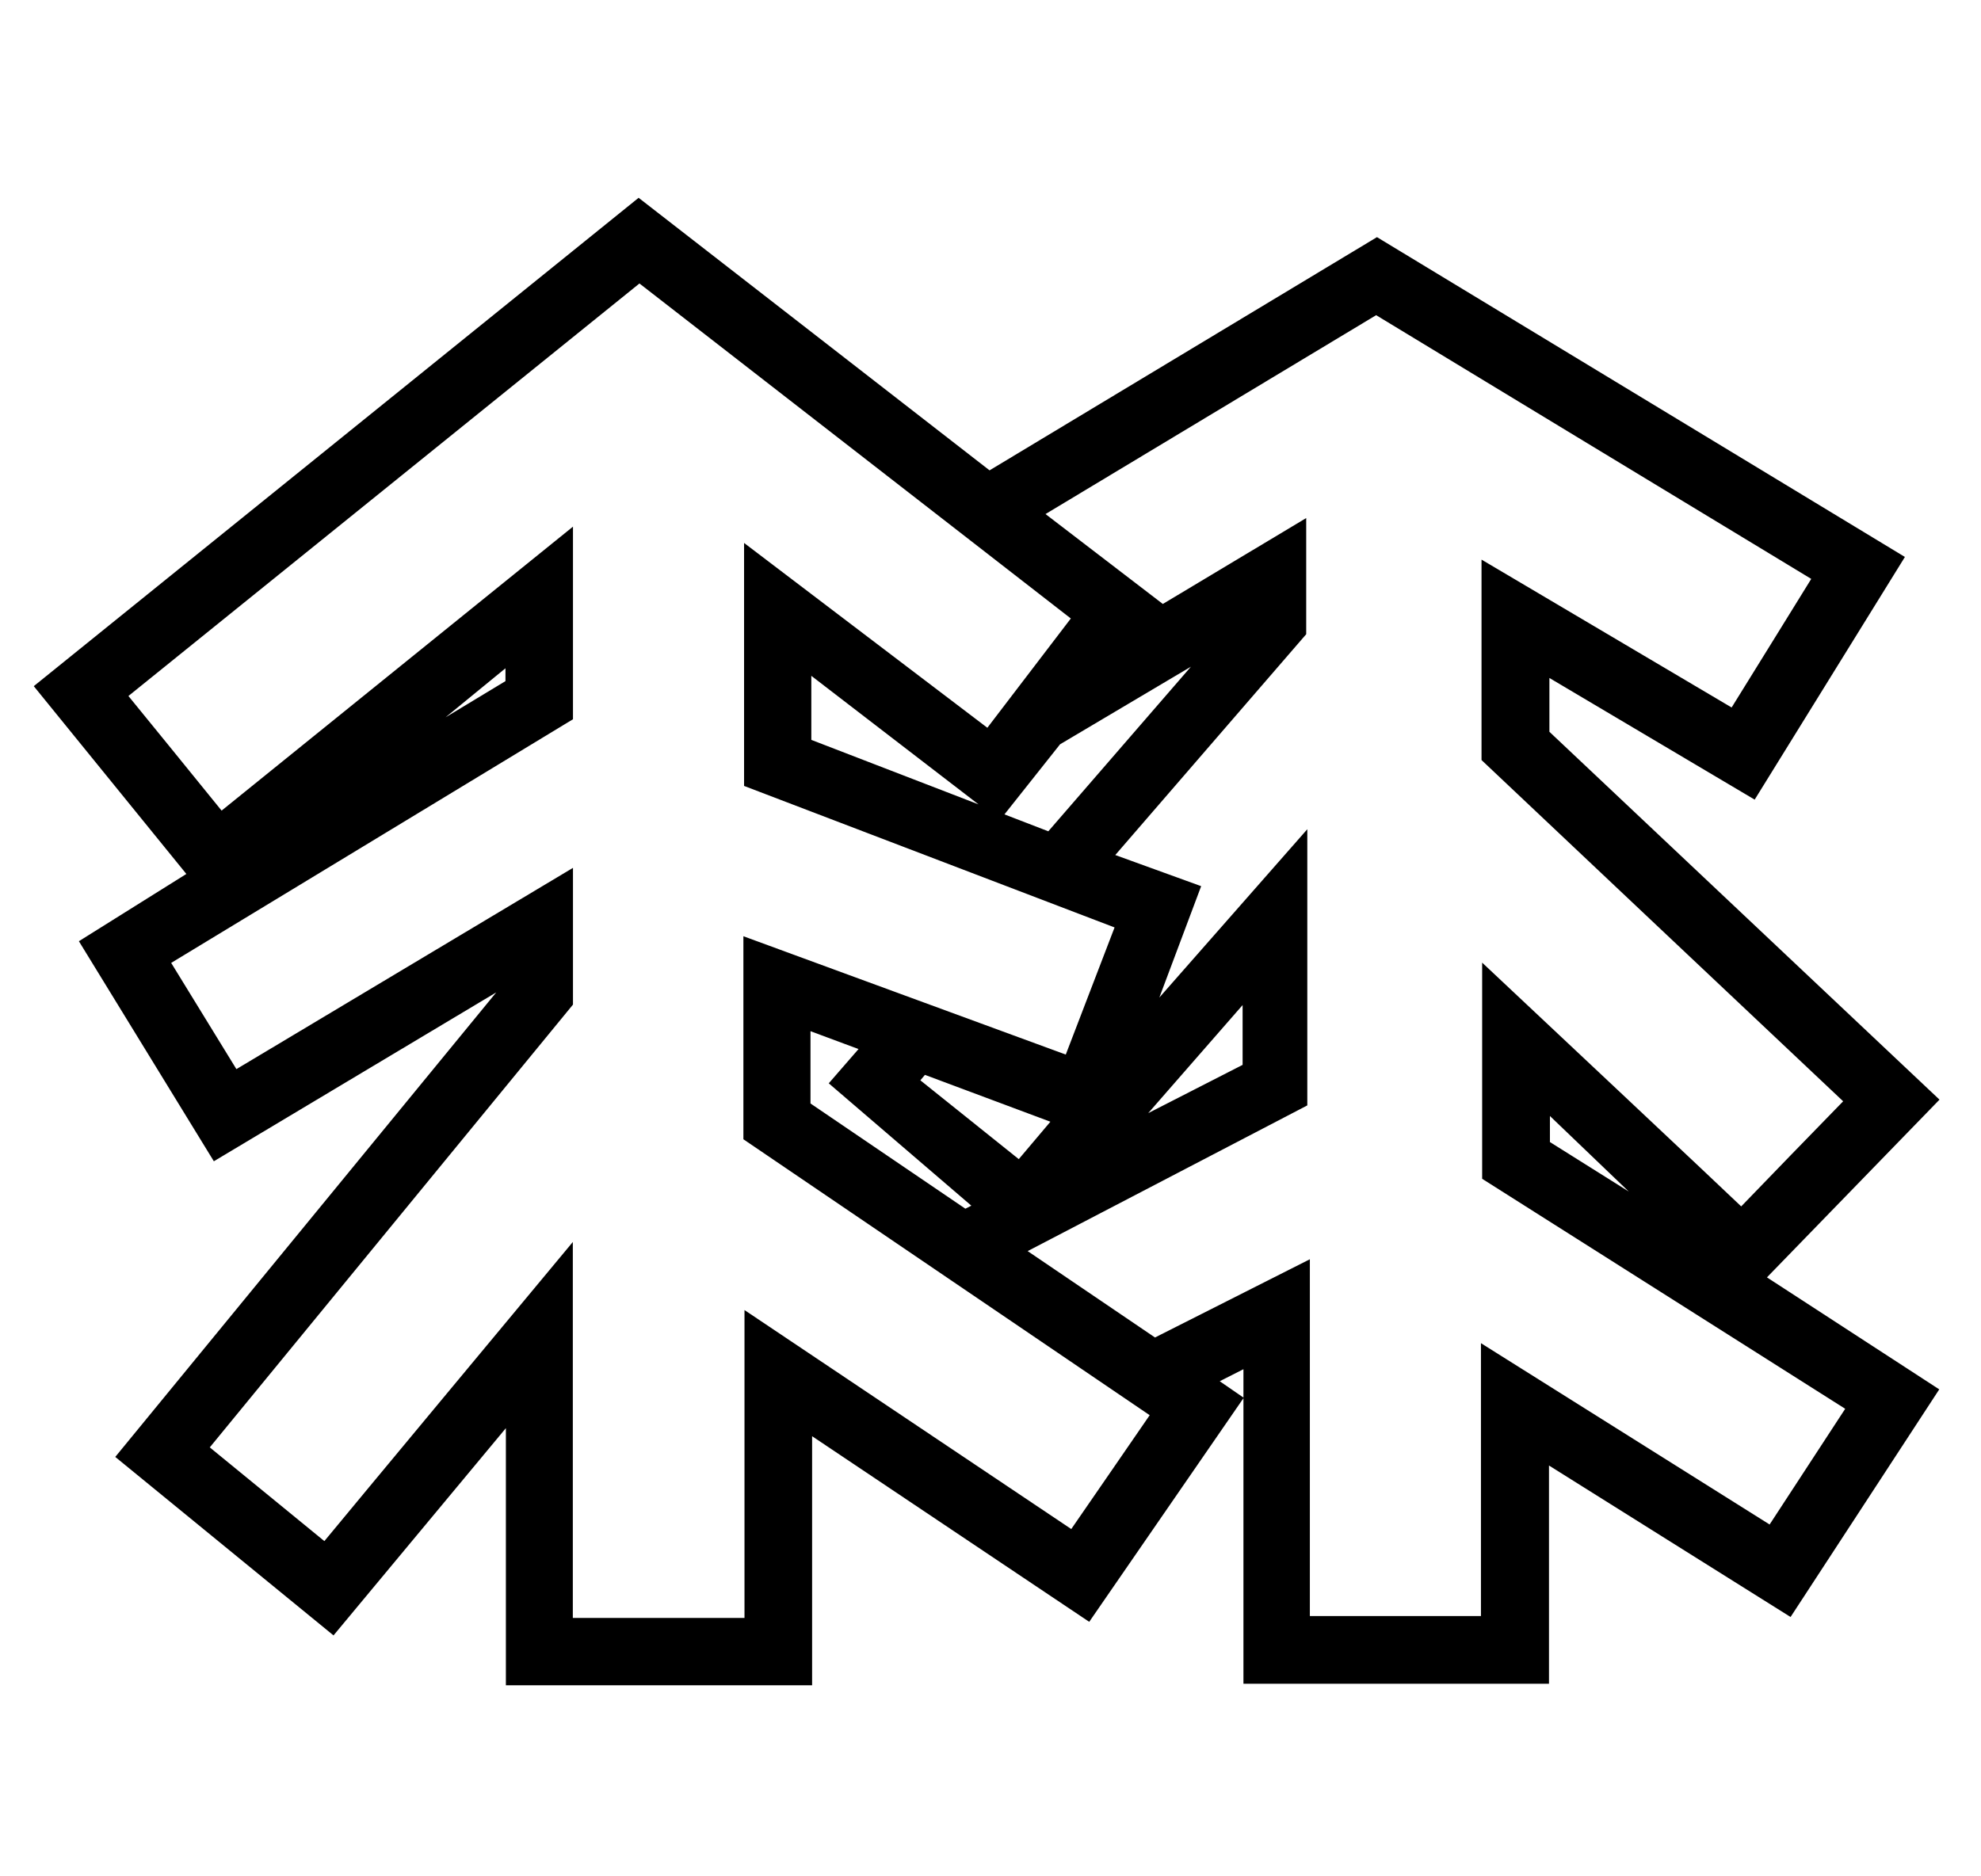 <svg width="38" height="36" viewBox="0 0 38 36" fill="none" xmlns="http://www.w3.org/2000/svg">
<mask id="path-1-outside-1_2778_14778" maskUnits="userSpaceOnUse" x="0" y="3.114" width="38" height="30" fill="black">
<rect fill="white" y="3.114" width="38" height="30"/>
<path d="M36.848 21.106L29.471 14.148V12.569L33.575 15.002L36.195 10.769L26.413 4.842L18.964 9.327L12.253 4.114L1 13.202L3.947 16.83L1.856 18.139L4.186 21.939L9.951 18.491V18.908L2.563 27.918L6.364 31.027L9.954 26.709V32.084H15.328V27.087L20.828 30.772L23.51 26.882L22.909 26.468L24.102 25.863V32.055H29.463V27.666L34.272 30.682L36.853 26.73L33.503 24.552L36.848 21.106ZM20.615 29.682C19.607 29.008 14.531 25.604 14.531 25.604C14.531 25.604 14.531 30.176 14.531 31.292C13.582 31.292 11.687 31.292 10.738 31.292C10.738 30.142 10.738 24.521 10.738 24.521C10.738 24.521 6.994 29.024 6.256 29.919C5.559 29.35 4.371 28.376 3.672 27.805C4.543 26.743 10.741 19.185 10.741 19.185V17.092L4.451 20.854L2.939 18.391L10.741 13.659V10.628L4.214 15.904C3.487 15.004 2.517 13.816 2.111 13.317C3.163 12.469 12.263 5.12 12.263 5.12L20.89 11.821L18.987 14.313L14.523 10.921V14.907L21.703 17.65L20.589 20.553L14.51 18.321V21.726C14.51 21.726 22.315 27.028 22.402 27.087C21.906 27.81 21.109 28.965 20.615 29.682ZM5.675 15.791L9.946 12.294V13.209L5.675 15.791ZM24.043 11.79L20.183 16.246L15.313 14.367V12.459L19.131 15.395L20.167 14.089L24.043 11.79ZM19.08 23.187L18.499 23.48L15.297 21.304V19.425L16.894 20.019L16.251 20.759L19.08 23.187ZM17.298 20.762L17.665 20.327L20.569 21.412L19.576 22.587L17.298 20.762ZM35.743 26.954L34.02 29.592L28.658 26.223C28.658 26.223 28.658 30.194 28.658 31.256H24.876C24.876 30.052 24.876 24.567 24.876 24.567L22.137 25.951L19.226 23.976L24.827 21.057V16.573L21.525 20.33L22.718 17.151L20.967 16.516L24.806 12.075V10.381L21.494 12.366L21.998 11.667L19.612 9.838C21.376 8.774 25.817 6.107 26.398 5.755C27.095 6.179 33.961 10.342 35.089 11.024C34.609 11.8 33.77 13.158 33.3 13.914C32.366 13.361 28.669 11.175 28.669 11.175V14.475C28.669 14.475 34.722 20.191 35.712 21.122C35.069 21.78 33.979 22.906 33.408 23.498C32.878 22.989 28.681 19.047 28.681 19.047V22.479L35.743 26.954ZM20.983 22.171L24.086 18.617V20.584L20.983 22.171ZM33.184 24.375L29.481 22.05V20.826L33.184 24.375Z"/>
</mask>
<path d="M36.848 21.106L29.471 14.148V12.569L33.575 15.002L36.195 10.769L26.413 4.842L18.964 9.327L12.253 4.114L1 13.202L3.947 16.83L1.856 18.139L4.186 21.939L9.951 18.491V18.908L2.563 27.918L6.364 31.027L9.954 26.709V32.084H15.328V27.087L20.828 30.772L23.51 26.882L22.909 26.468L24.102 25.863V32.055H29.463V27.666L34.272 30.682L36.853 26.73L33.503 24.552L36.848 21.106ZM20.615 29.682C19.607 29.008 14.531 25.604 14.531 25.604C14.531 25.604 14.531 30.176 14.531 31.292C13.582 31.292 11.687 31.292 10.738 31.292C10.738 30.142 10.738 24.521 10.738 24.521C10.738 24.521 6.994 29.024 6.256 29.919C5.559 29.35 4.371 28.376 3.672 27.805C4.543 26.743 10.741 19.185 10.741 19.185V17.092L4.451 20.854L2.939 18.391L10.741 13.659V10.628L4.214 15.904C3.487 15.004 2.517 13.816 2.111 13.317C3.163 12.469 12.263 5.12 12.263 5.12L20.89 11.821L18.987 14.313L14.523 10.921V14.907L21.703 17.65L20.589 20.553L14.51 18.321V21.726C14.51 21.726 22.315 27.028 22.402 27.087C21.906 27.81 21.109 28.965 20.615 29.682ZM5.675 15.791L9.946 12.294V13.209L5.675 15.791ZM24.043 11.79L20.183 16.246L15.313 14.367V12.459L19.131 15.395L20.167 14.089L24.043 11.79ZM19.08 23.187L18.499 23.48L15.297 21.304V19.425L16.894 20.019L16.251 20.759L19.08 23.187ZM17.298 20.762L17.665 20.327L20.569 21.412L19.576 22.587L17.298 20.762ZM35.743 26.954L34.02 29.592L28.658 26.223C28.658 26.223 28.658 30.194 28.658 31.256H24.876C24.876 30.052 24.876 24.567 24.876 24.567L22.137 25.951L19.226 23.976L24.827 21.057V16.573L21.525 20.33L22.718 17.151L20.967 16.516L24.806 12.075V10.381L21.494 12.366L21.998 11.667L19.612 9.838C21.376 8.774 25.817 6.107 26.398 5.755C27.095 6.179 33.961 10.342 35.089 11.024C34.609 11.8 33.77 13.158 33.3 13.914C32.366 13.361 28.669 11.175 28.669 11.175V14.475C28.669 14.475 34.722 20.191 35.712 21.122C35.069 21.78 33.979 22.906 33.408 23.498C32.878 22.989 28.681 19.047 28.681 19.047V22.479L35.743 26.954ZM20.983 22.171L24.086 18.617V20.584L20.983 22.171ZM33.184 24.375L29.481 22.05V20.826L33.184 24.375Z" fill="black"/>
<path d="M36.848 21.106L29.471 14.148V12.569L33.575 15.002L36.195 10.769L26.413 4.842L18.964 9.327L12.253 4.114L1 13.202L3.947 16.83L1.856 18.139L4.186 21.939L9.951 18.491V18.908L2.563 27.918L6.364 31.027L9.954 26.709V32.084H15.328V27.087L20.828 30.772L23.51 26.882L22.909 26.468L24.102 25.863V32.055H29.463V27.666L34.272 30.682L36.853 26.73L33.503 24.552L36.848 21.106ZM20.615 29.682C19.607 29.008 14.531 25.604 14.531 25.604C14.531 25.604 14.531 30.176 14.531 31.292C13.582 31.292 11.687 31.292 10.738 31.292C10.738 30.142 10.738 24.521 10.738 24.521C10.738 24.521 6.994 29.024 6.256 29.919C5.559 29.35 4.371 28.376 3.672 27.805C4.543 26.743 10.741 19.185 10.741 19.185V17.092L4.451 20.854L2.939 18.391L10.741 13.659V10.628L4.214 15.904C3.487 15.004 2.517 13.816 2.111 13.317C3.163 12.469 12.263 5.12 12.263 5.12L20.89 11.821L18.987 14.313L14.523 10.921V14.907L21.703 17.65L20.589 20.553L14.51 18.321V21.726C14.51 21.726 22.315 27.028 22.402 27.087C21.906 27.81 21.109 28.965 20.615 29.682ZM5.675 15.791L9.946 12.294V13.209L5.675 15.791ZM24.043 11.79L20.183 16.246L15.313 14.367V12.459L19.131 15.395L20.167 14.089L24.043 11.79ZM19.08 23.187L18.499 23.48L15.297 21.304V19.425L16.894 20.019L16.251 20.759L19.08 23.187ZM17.298 20.762L17.665 20.327L20.569 21.412L19.576 22.587L17.298 20.762ZM35.743 26.954L34.02 29.592L28.658 26.223C28.658 26.223 28.658 30.194 28.658 31.256H24.876C24.876 30.052 24.876 24.567 24.876 24.567L22.137 25.951L19.226 23.976L24.827 21.057V16.573L21.525 20.33L22.718 17.151L20.967 16.516L24.806 12.075V10.381L21.494 12.366L21.998 11.667L19.612 9.838C21.376 8.774 25.817 6.107 26.398 5.755C27.095 6.179 33.961 10.342 35.089 11.024C34.609 11.8 33.77 13.158 33.3 13.914C32.366 13.361 28.669 11.175 28.669 11.175V14.475C28.669 14.475 34.722 20.191 35.712 21.122C35.069 21.78 33.979 22.906 33.408 23.498C32.878 22.989 28.681 19.047 28.681 19.047V22.479L35.743 26.954ZM20.983 22.171L24.086 18.617V20.584L20.983 22.171ZM33.184 24.375L29.481 22.05V20.826L33.184 24.375Z" stroke="black" stroke-width="0.5" mask="url(#path-1-outside-1_2778_14778)"/>
</svg>
